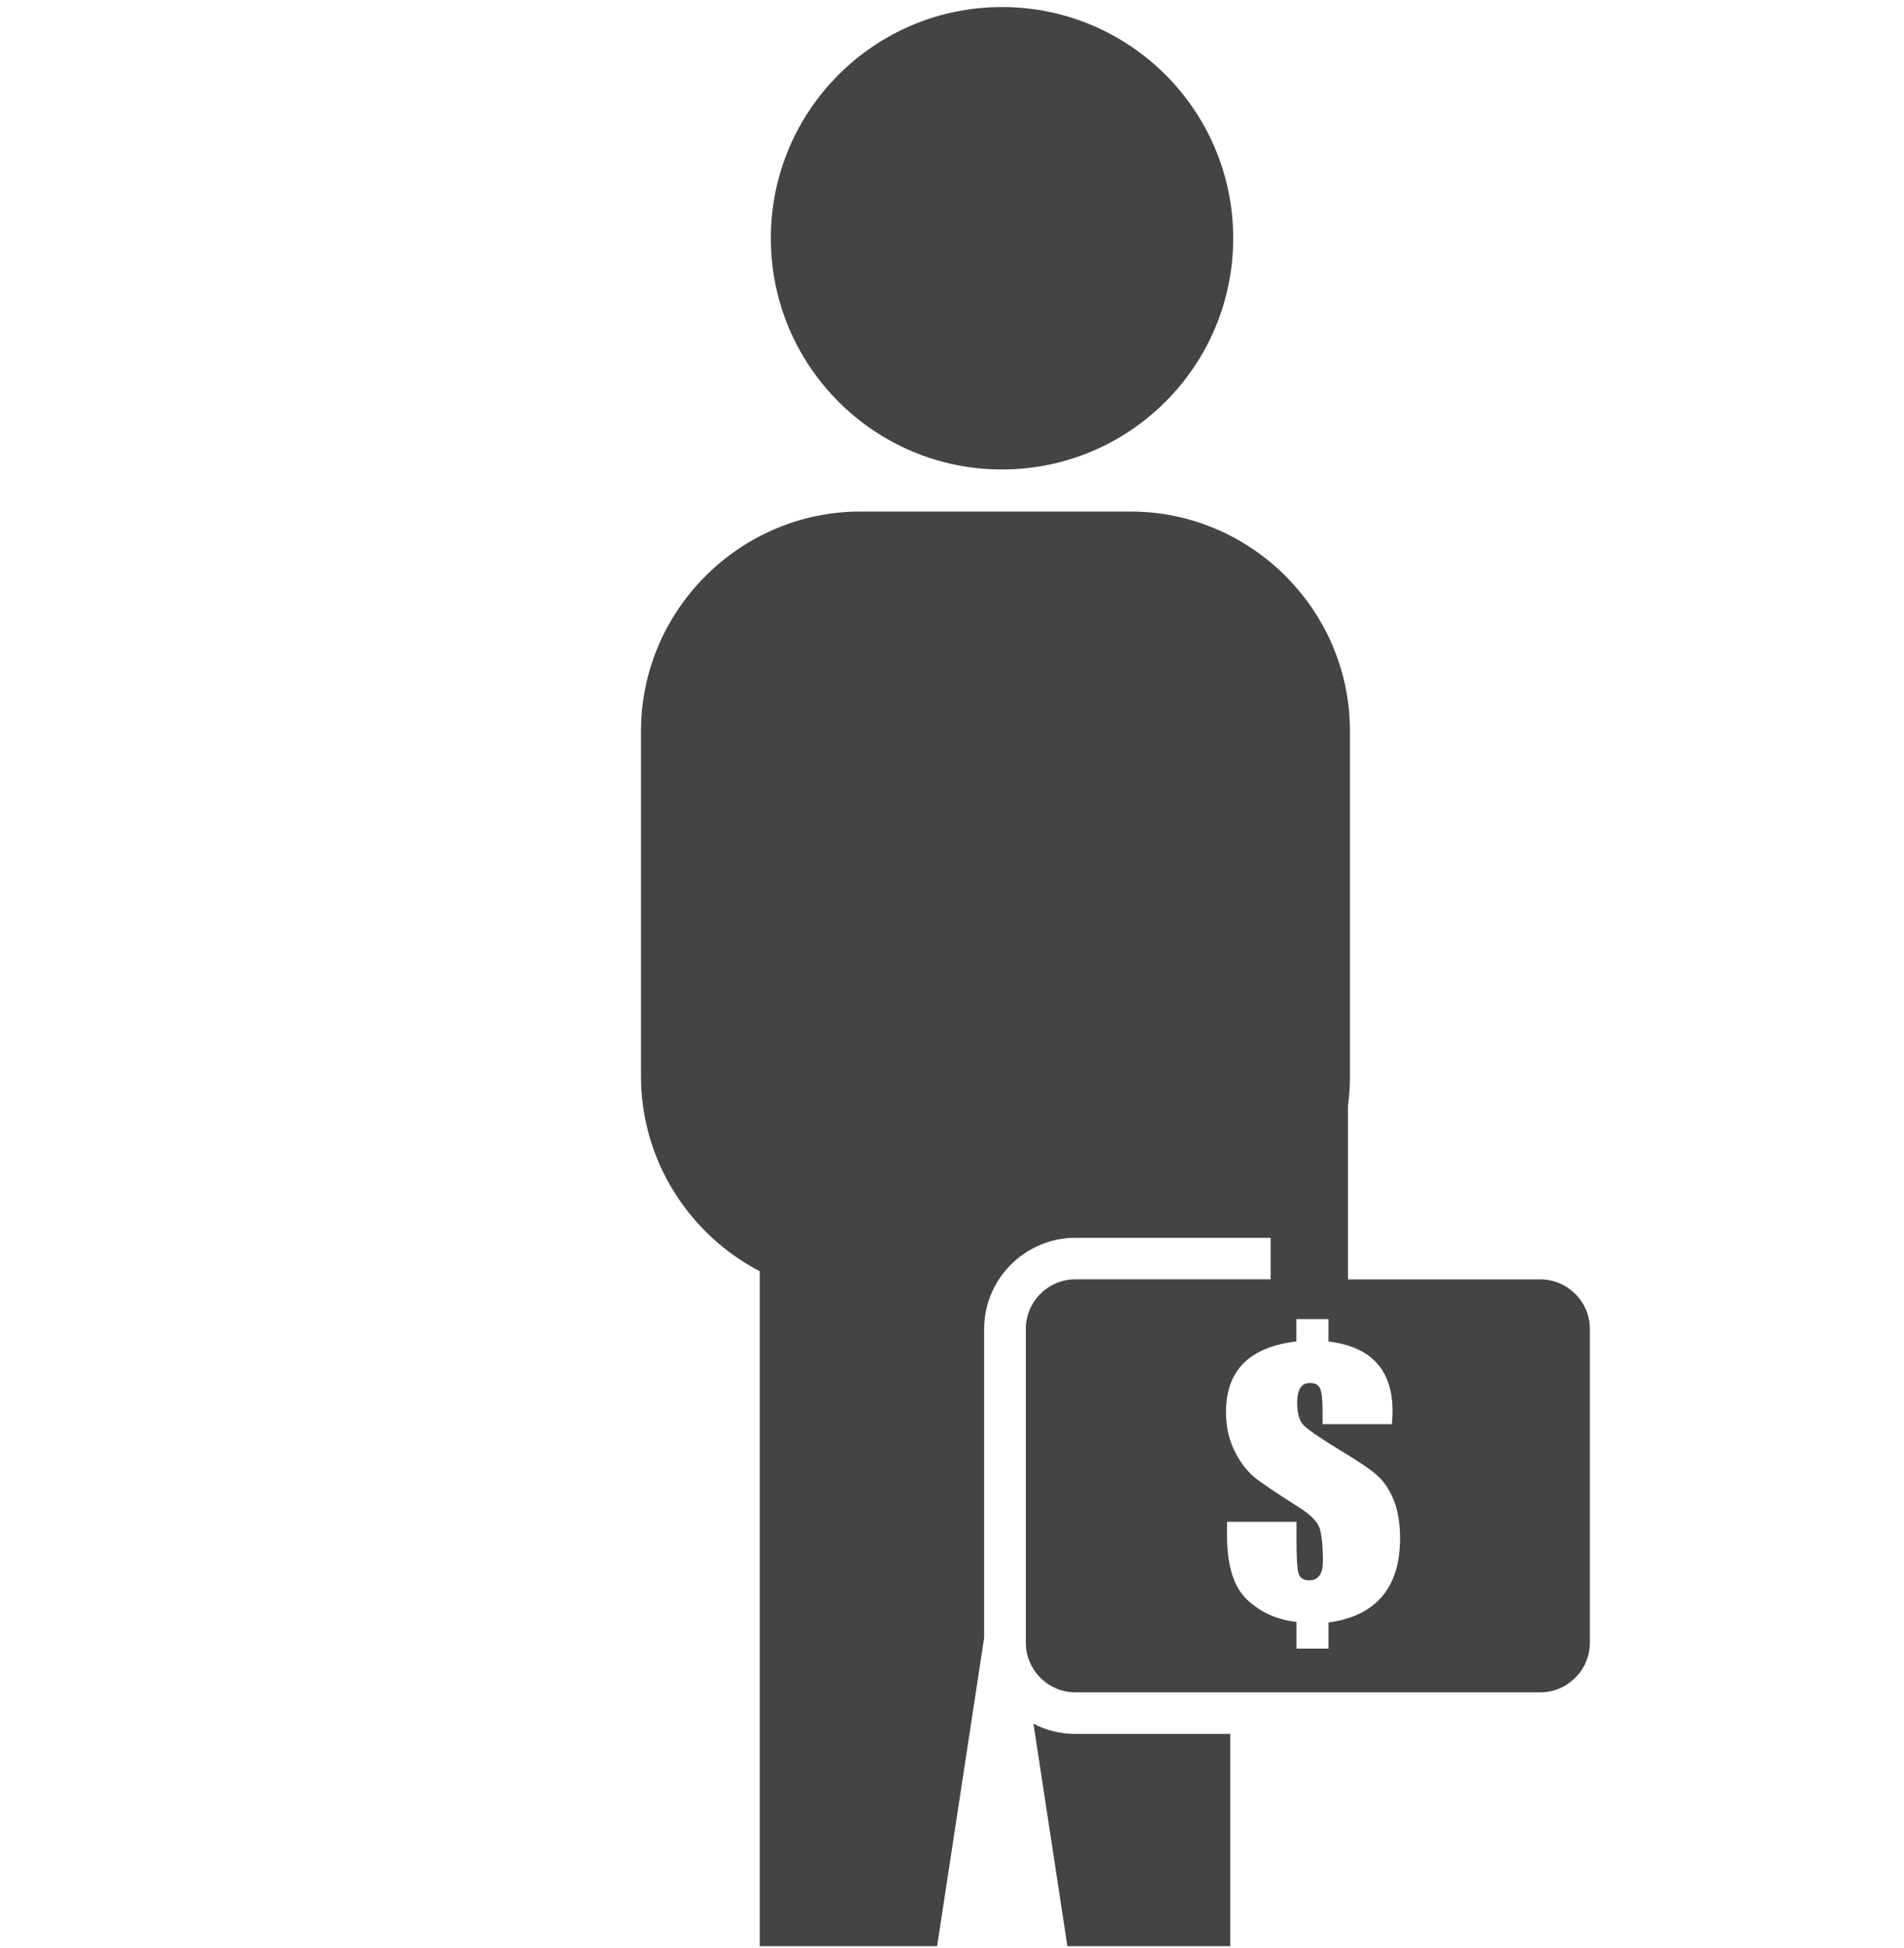 <?xml version="1.0" encoding="utf-8"?>
<!-- Generator: Adobe Illustrator 16.0.0, SVG Export Plug-In . SVG Version: 6.00 Build 0)  -->
<!DOCTYPE svg PUBLIC "-//W3C//DTD SVG 1.1//EN" "http://www.w3.org/Graphics/SVG/1.1/DTD/svg11.dtd">
<svg version="1.1" id="图形" xmlns="http://www.w3.org/2000/svg" xmlns:xlink="http://www.w3.org/1999/xlink" x="0px" y="0px"
	 width="80px" height="81.839px" viewBox="0 0 80 81.839" enable-background="new 0 0 80 81.839" xml:space="preserve">
<rect x="22.818" display="none" fill="#F1F1F1" width="80" height="81.839"/>
<path fill="#444444" d="M42.098,0.296c5.367,0,9.717,4.348,9.717,9.711c0,5.364-4.35,9.713-9.717,9.713
	c-5.362,0-9.71-4.349-9.71-9.713C32.387,4.643,36.735,0.296,42.098,0.296L42.098,0.296z M45.183,53.737h8.205v-1.744h-8.205
	c-2.107,0-3.832,1.723-3.832,3.824v12.974l-1.976,12.957h-7.453v-28.35c-2.955-1.54-4.989-4.637-4.989-8.188V30.708
	c0-5.071,4.153-9.221,9.219-9.221H47.5c5.076,0,9.221,4.152,9.221,9.221V45.21c0,0.424-0.029,0.835-0.084,1.243v7.287h8.083
	c1.145,0,2.081,0.936,2.081,2.076V69c0,1.146-0.937,2.085-2.081,2.085H45.183c-1.146,0-2.081-0.939-2.081-2.085V55.817
	C43.104,54.672,44.038,53.737,45.183,53.737L45.183,53.737z M58.483,59.822c0.021-0.245,0.028-0.431,0.028-0.551
	c0-0.86-0.225-1.54-0.671-2.026c-0.448-0.492-1.12-0.784-2.022-0.899v-0.938h-1.348v0.938c-0.985,0.116-1.723,0.419-2.22,0.917
	c-0.493,0.493-0.737,1.176-0.737,2.047c0,0.602,0.117,1.142,0.35,1.615c0.23,0.479,0.511,0.846,0.829,1.113
	c0.319,0.261,0.925,0.667,1.813,1.229c0.539,0.329,0.848,0.643,0.941,0.923c0.089,0.276,0.137,0.749,0.137,1.405
	c0,0.256-0.045,0.455-0.145,0.586c-0.092,0.133-0.242,0.2-0.439,0.2c-0.23,0-0.377-0.098-0.435-0.284
	c-0.064-0.189-0.089-0.678-0.089-1.46v-0.713h-2.919v0.566c0,1.301,0.294,2.216,0.877,2.734c0.579,0.523,1.259,0.822,2.042,0.901
	v1.122h1.344v-1.095c1.003-0.139,1.756-0.506,2.257-1.098c0.497-0.591,0.75-1.405,0.75-2.443c0-0.652-0.096-1.19-0.277-1.63
	c-0.185-0.437-0.415-0.773-0.682-1.009c-0.268-0.24-0.776-0.583-1.515-1.028c-0.872-0.532-1.397-0.892-1.574-1.074
	c-0.181-0.179-0.275-0.501-0.275-0.96c0-0.274,0.048-0.48,0.137-0.617c0.087-0.137,0.218-0.202,0.401-0.202
	c0.217,0,0.362,0.079,0.427,0.237c0.072,0.155,0.104,0.494,0.104,1.008v0.485H58.483L58.483,59.822z M51.692,72.832h-6.51
	c-0.635,0-1.233-0.154-1.759-0.43l1.425,9.346h6.844V72.832z"/>
</svg>
